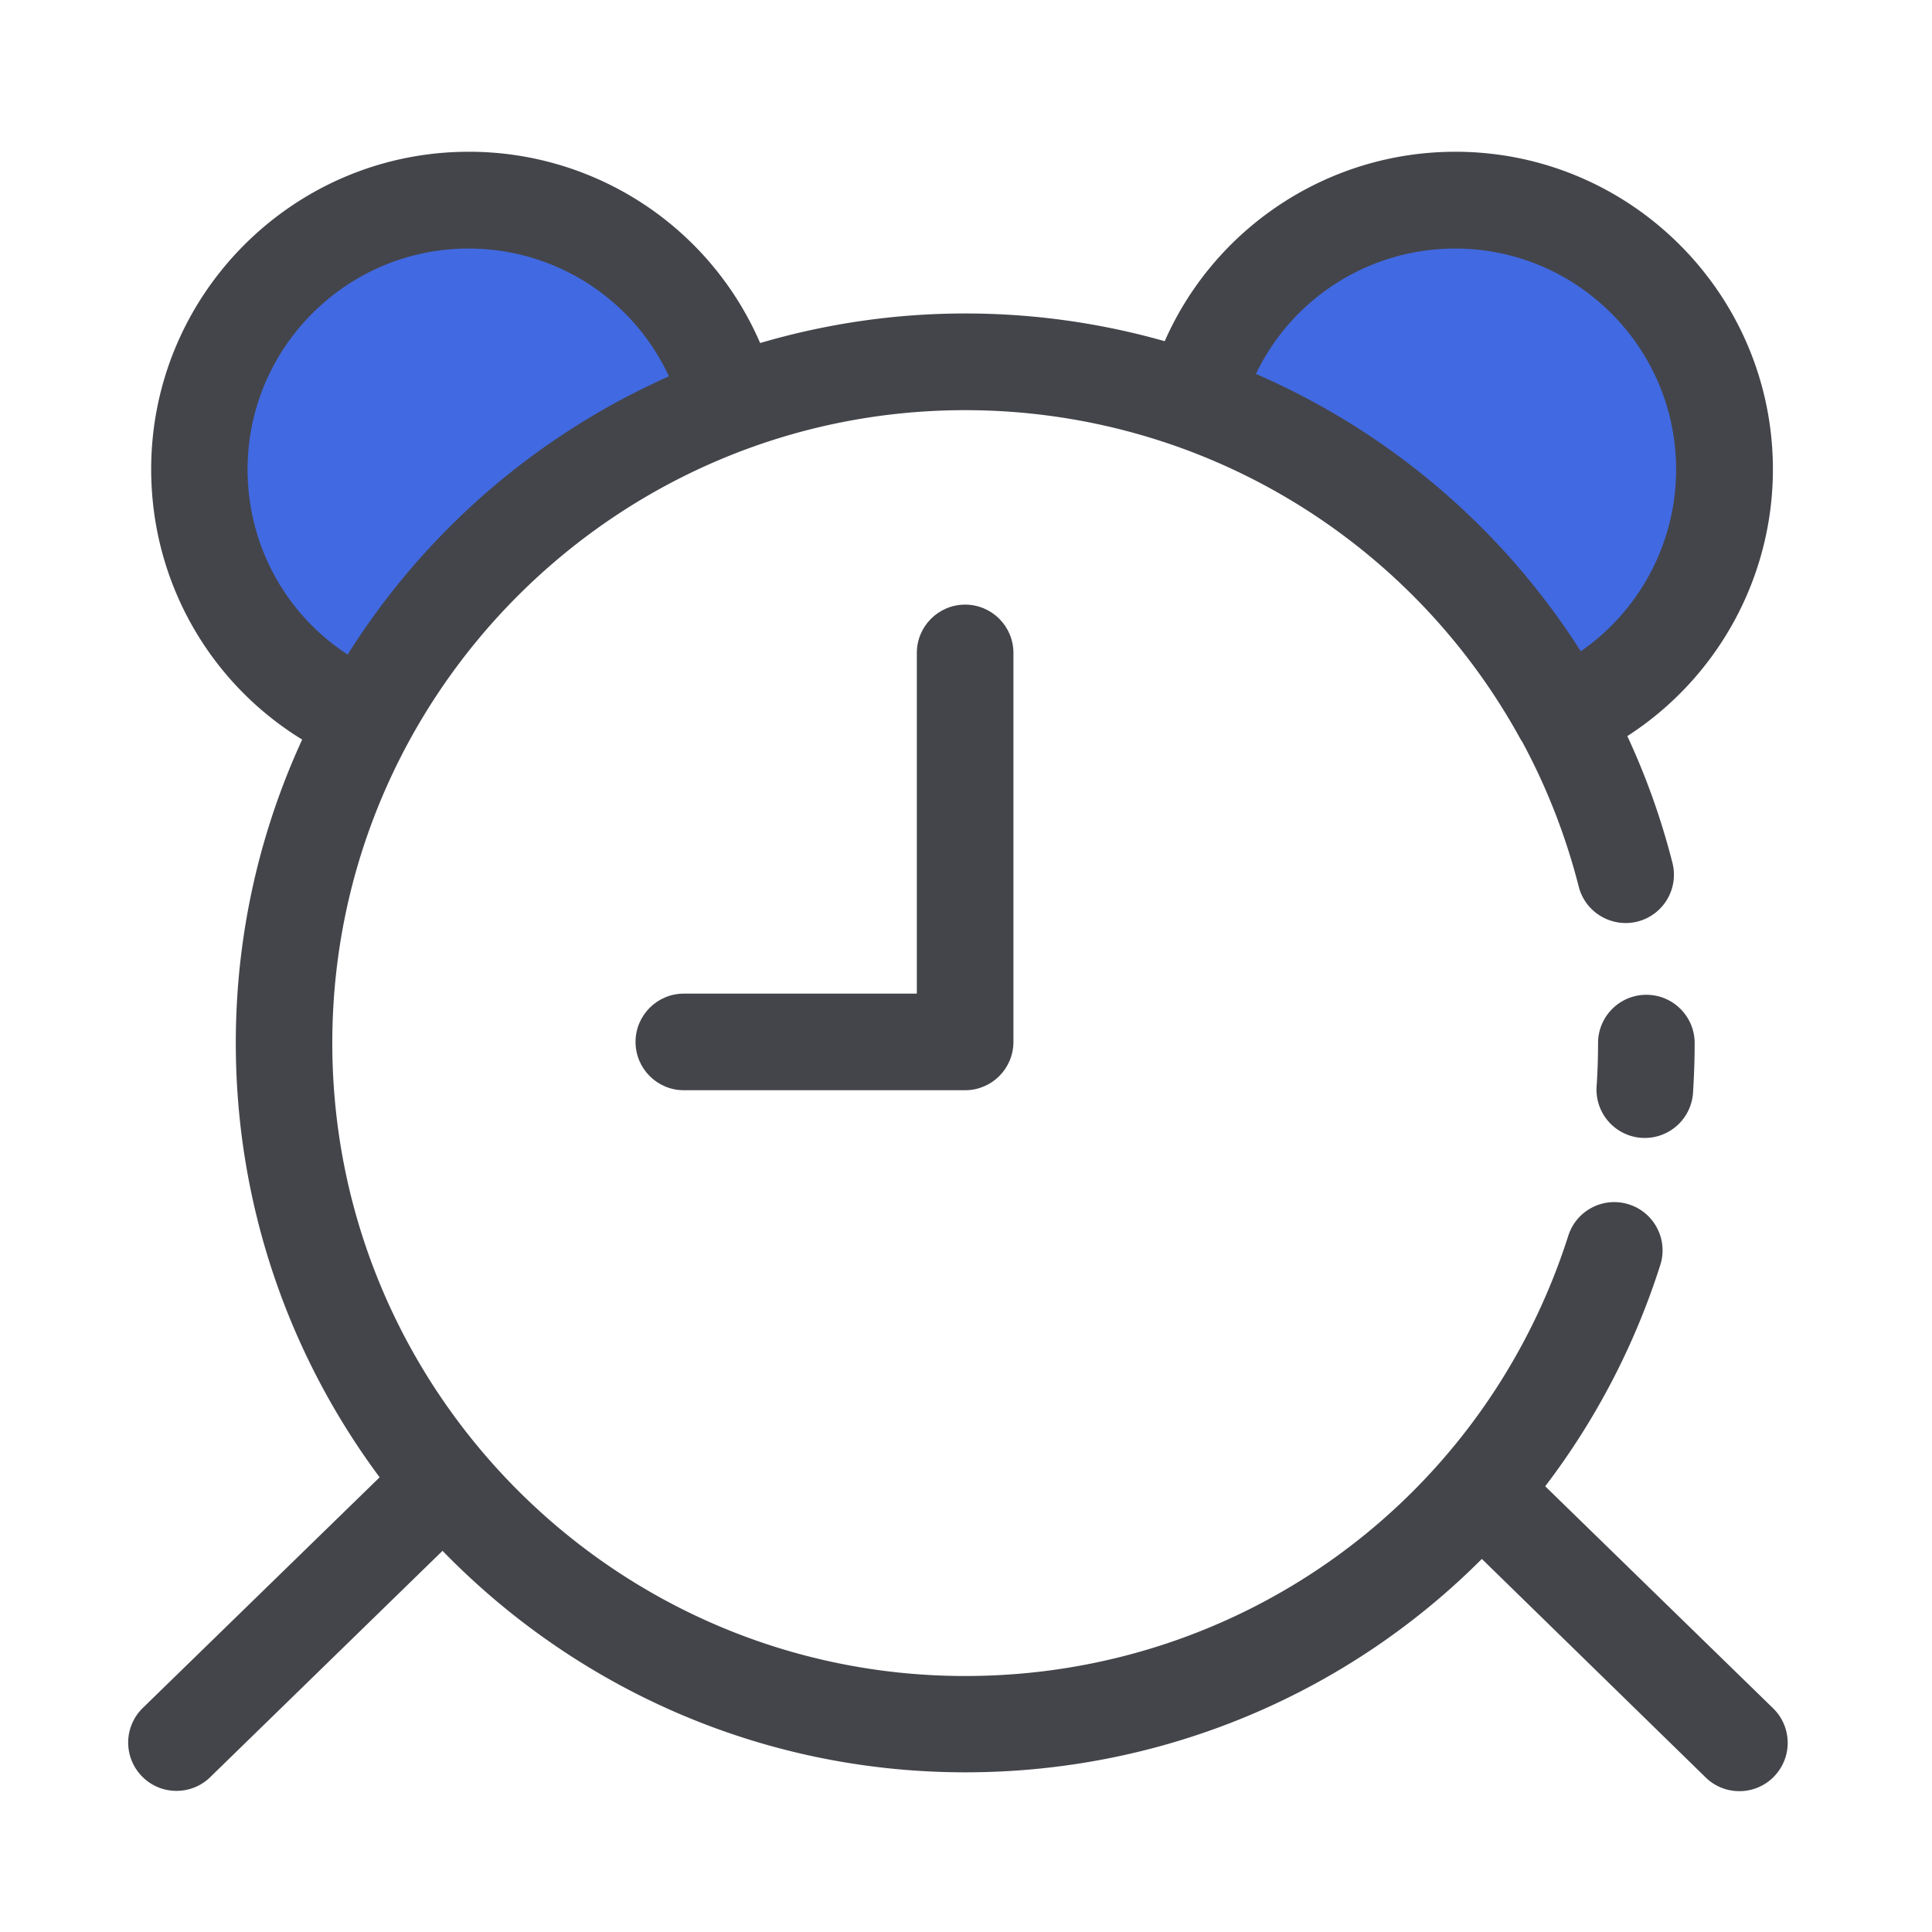 <?xml version="1.0" standalone="no"?><!DOCTYPE svg PUBLIC "-//W3C//DTD SVG 1.1//EN" "http://www.w3.org/Graphics/SVG/1.1/DTD/svg11.dtd"><svg class="icon" width="48px" height="48.00px" viewBox="0 0 1024 1024" version="1.1" xmlns="http://www.w3.org/2000/svg"><path d="M871.782 603.136c-0.563 0-1.178 0-1.741-0.051a25.615 25.615 0 0 1-23.808-27.29c0.512-7.578 0.768-15.309 0.768-22.938 0-14.131 11.469-25.6 25.6-25.6s25.6 11.469 25.6 25.6c0 8.755-0.307 17.664-0.87 26.368a25.626 25.626 0 0 1-25.549 23.91z" fill="#44454A" /><path d="M828.365 379.648c50.381-22.016 85.606-72.294 85.606-130.816 0-78.797-63.898-142.694-142.694-142.694-66.406 0-122.214 45.363-138.138 106.752 83.661 29.901 153.037 89.805 195.226 166.758zM386.714 214.016C371.2 152.064 315.136 106.138 248.32 106.138c-78.797 0-142.694 63.898-142.694 142.694 0 59.597 36.557 110.643 88.422 131.994 41.574-76.544 110.029-136.346 192.666-166.81z" fill="#4169E1" /><path d="M511.539 577.843H362.445c-14.131 0-25.6-11.469-25.6-25.6s11.469-25.6 25.6-25.6h123.494V346.061c0-14.131 11.469-25.6 25.6-25.6s25.6 11.469 25.6 25.6v206.131c0 14.182-11.469 25.651-25.6 25.651z" fill="#44454A" /><path d="M939.776 905.421l-120.781-117.658a387.2 387.2 0 0 0 60.979-117.248c4.301-13.466-3.123-27.853-16.589-32.154-13.466-4.301-27.853 3.123-32.154 16.589-44.544 139.571-173.005 233.37-319.642 233.37-184.986 0-335.462-150.477-335.462-335.462s150.477-335.462 335.462-335.462c39.322 0 77.363 6.861 112.794 19.456 0.051 0 0.102 0.051 0.154 0.051a335.718 335.718 0 0 1 181.402 154.931c0.256 0.461 0.563 0.819 0.819 1.229 12.902 23.859 23.04 49.613 30.003 76.851 3.482 13.722 17.459 21.965 31.13 18.534 13.722-3.482 22.016-17.408 18.534-31.13a382.909 382.909 0 0 0-23.91-67.174c47.565-30.669 77.158-83.661 77.158-141.414 0-92.826-75.52-168.294-168.294-168.294-67.533 0-127.539 40.192-154.061 100.403a386.77 386.77 0 0 0-105.677-14.694c-37.786 0-74.24 5.53-108.749 15.667a168.018 168.018 0 0 0-154.47-101.376c-92.826 0-168.294 75.52-168.294 168.294 0 59.29 30.72 112.998 80.026 143.258-22.528 48.998-35.174 103.424-35.174 160.768 0 86.17 28.365 165.888 76.237 230.246l-125.542 122.266a25.574 25.574 0 0 0-0.461 36.198 25.426 25.426 0 0 0 18.33 7.731c6.451 0 12.902-2.406 17.869-7.27l123.136-119.962c70.298 72.346 168.499 117.402 277.094 117.402 105.574 0 203.008-42.189 273.766-113.101L904.038 942.08c4.966 4.864 11.418 7.27 17.869 7.27 6.656 0 13.312-2.56 18.33-7.731a25.574 25.574 0 0 0-0.461-36.198zM771.277 131.738c64.563 0 117.094 52.531 117.094 117.094 0 38.912-19.302 74.752-50.534 96.358a386.053 386.053 0 0 0-172.186-146.995 117.064 117.064 0 0 1 105.626-66.458zM131.226 248.832c0-64.563 52.531-117.094 117.094-117.094 46.336 0 87.347 26.982 106.24 67.738a386.826 386.826 0 0 0-170.291 147.456c-32.819-21.35-53.043-57.907-53.043-98.099z" fill="#44454A" /></svg>